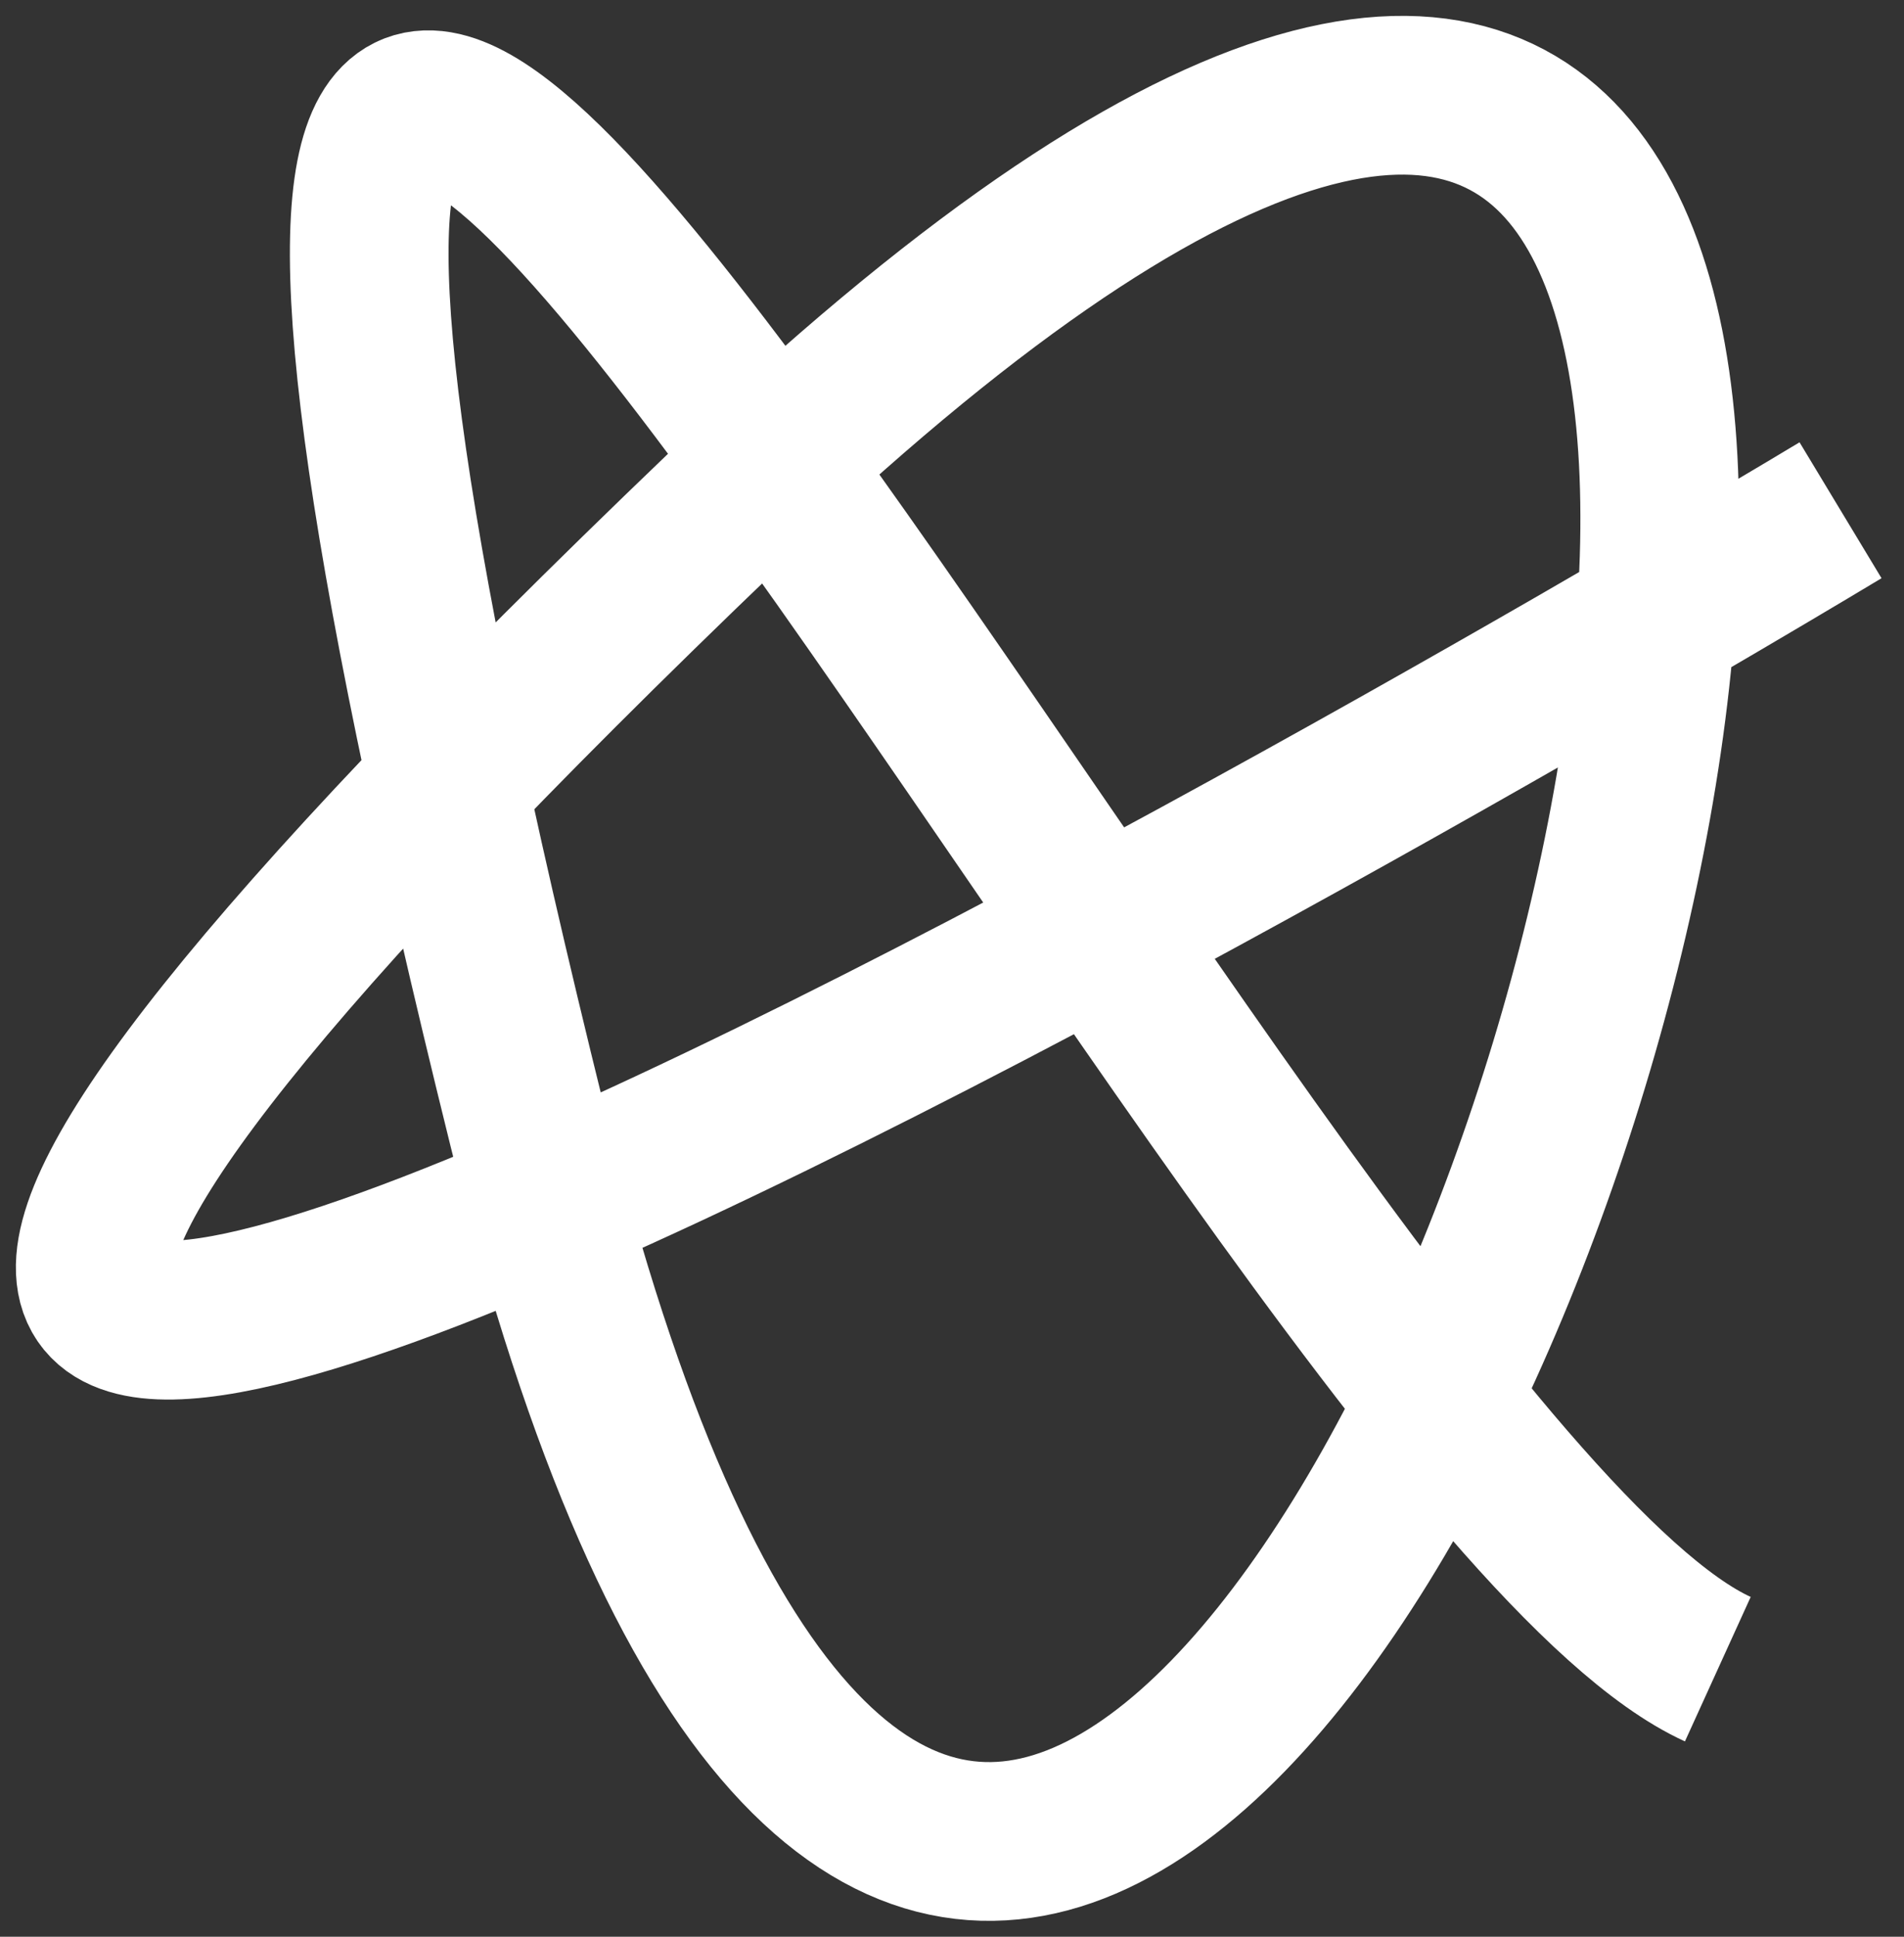 <svg width="60" height="61" viewBox="0 0 60 61" fill="none" xmlns="http://www.w3.org/2000/svg">
<rect x="0" y="0" width="60" height="61" fill="#333333" stroke="none"/>
<path d="M58 16.071C58 16.071 -37.105 73.469 22.808 16.071C82.722 -41.327 35.973 113.622 16.621 35.486C-2.732 -42.649 39.483 45.9 54.133 52.572" stroke="white" stroke-width="5"/>
</svg>
